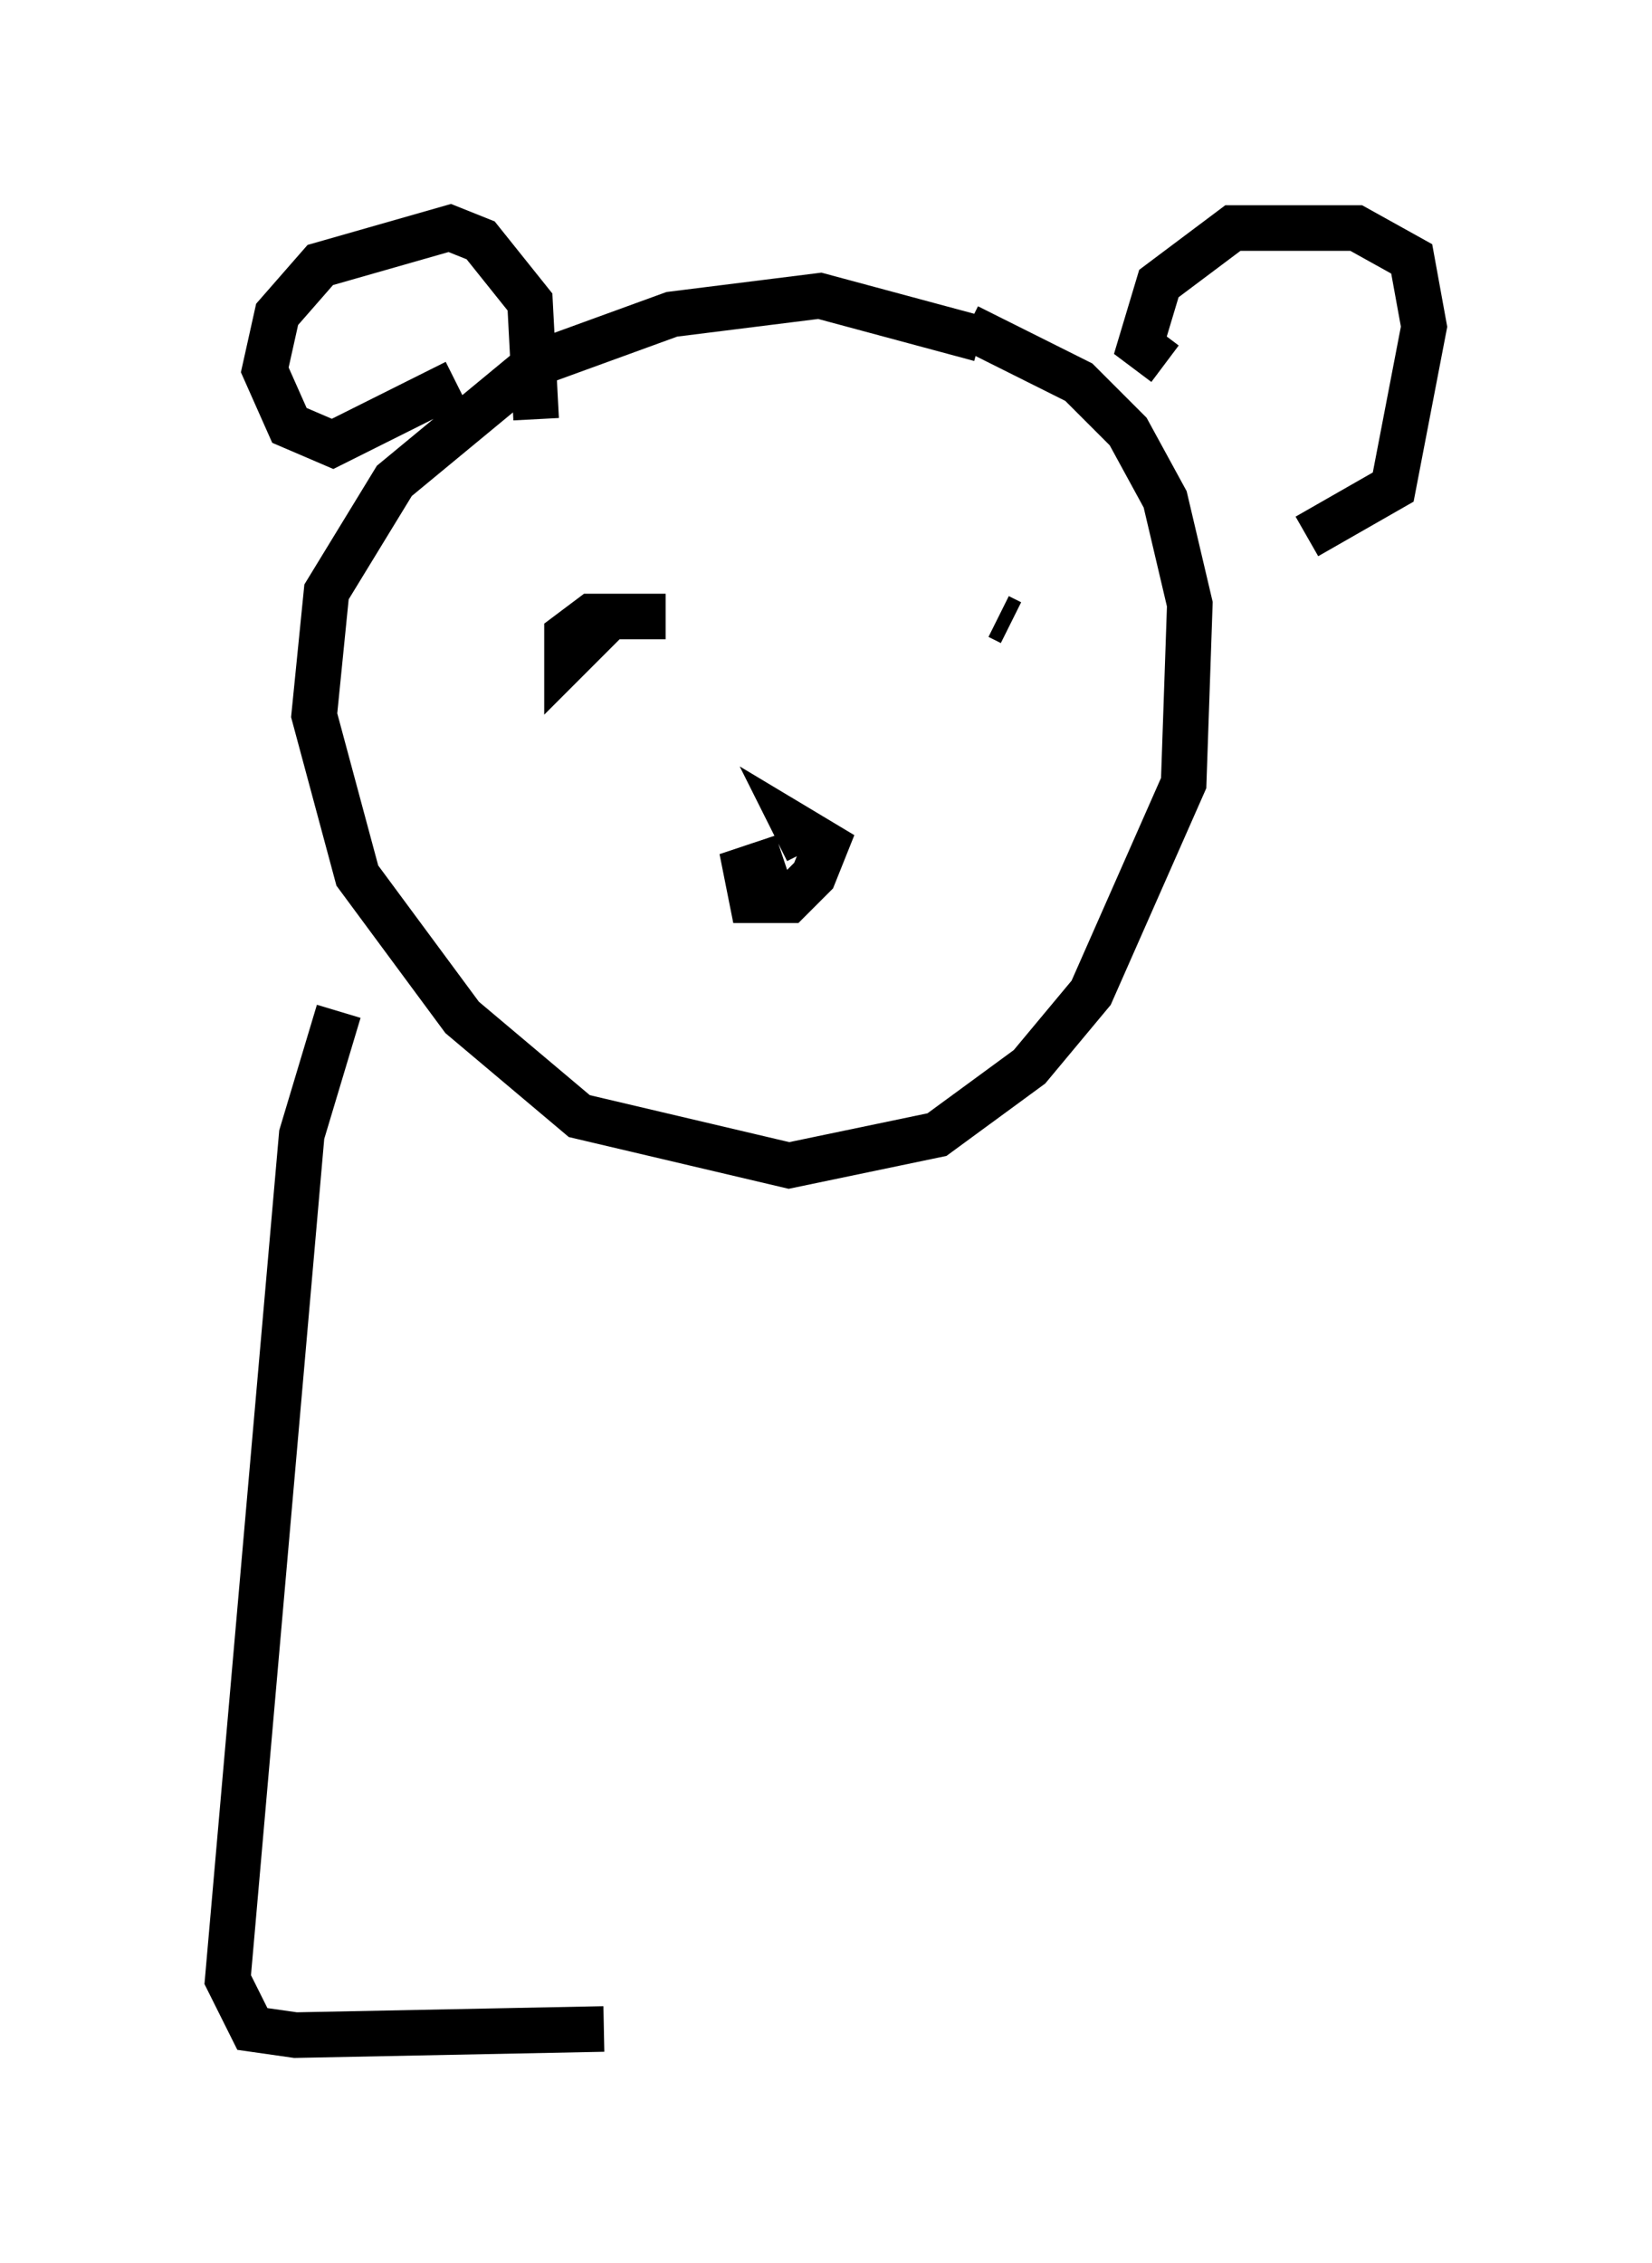 <?xml version="1.0" encoding="utf-8" ?>
<svg baseProfile="full" height="49.648" version="1.1" width="36.251" xmlns="http://www.w3.org/2000/svg" xmlns:ev="http://www.w3.org/2001/xml-events" xmlns:xlink="http://www.w3.org/1999/xlink"><defs /><rect fill="white" height="49.648" width="36.251" x="0" y="0" /><path d="M18.802, 18.938 m-1.624, -0.135 l-0.812, 0.271 0.135, 0.677 l0.812, 0.0 0.541, -0.541 l0.271, -0.677 -0.677, -0.406 l0.271, 0.541 m-3.112, -5.142 l-1.624, 0.0 -0.541, 0.406 l0.0, 0.541 1.083, -1.083 m8.66, 0.271 l-0.271, -0.135 m-0.406, -6.089 l-3.518, -0.947 -3.248, 0.406 l-2.977, 1.083 -3.112, 2.571 l-1.488, 2.436 -0.271, 2.706 l0.947, 3.518 2.3, 3.112 l2.571, 2.165 4.601, 1.083 l3.248, -0.677 2.03, -1.488 l1.353, -1.624 2.03, -4.601 l0.135, -3.924 -0.541, -2.3 l-0.812, -1.488 -1.083, -1.083 l-2.436, -1.218 m-9.472, 2.03 l-0.135, -2.571 -1.083, -1.353 l-0.677, -0.271 -2.842, 0.812 l-0.947, 1.083 -0.271, 1.218 l0.541, 1.218 0.947, 0.406 l2.706, -1.353 m15.561, -0.406 l-0.541, -0.406 0.406, -1.353 l1.624, -1.218 2.706, 0.0 l1.218, 0.677 0.271, 1.488 l-0.677, 3.518 -1.894, 1.083 m-21.245, 10.419 l-0.812, 2.706 -1.624, 18.538 l0.541, 1.083 0.947, 0.135 l6.766, -0.135 " fill="none" stroke="black" stroke-width="1" /></svg>
